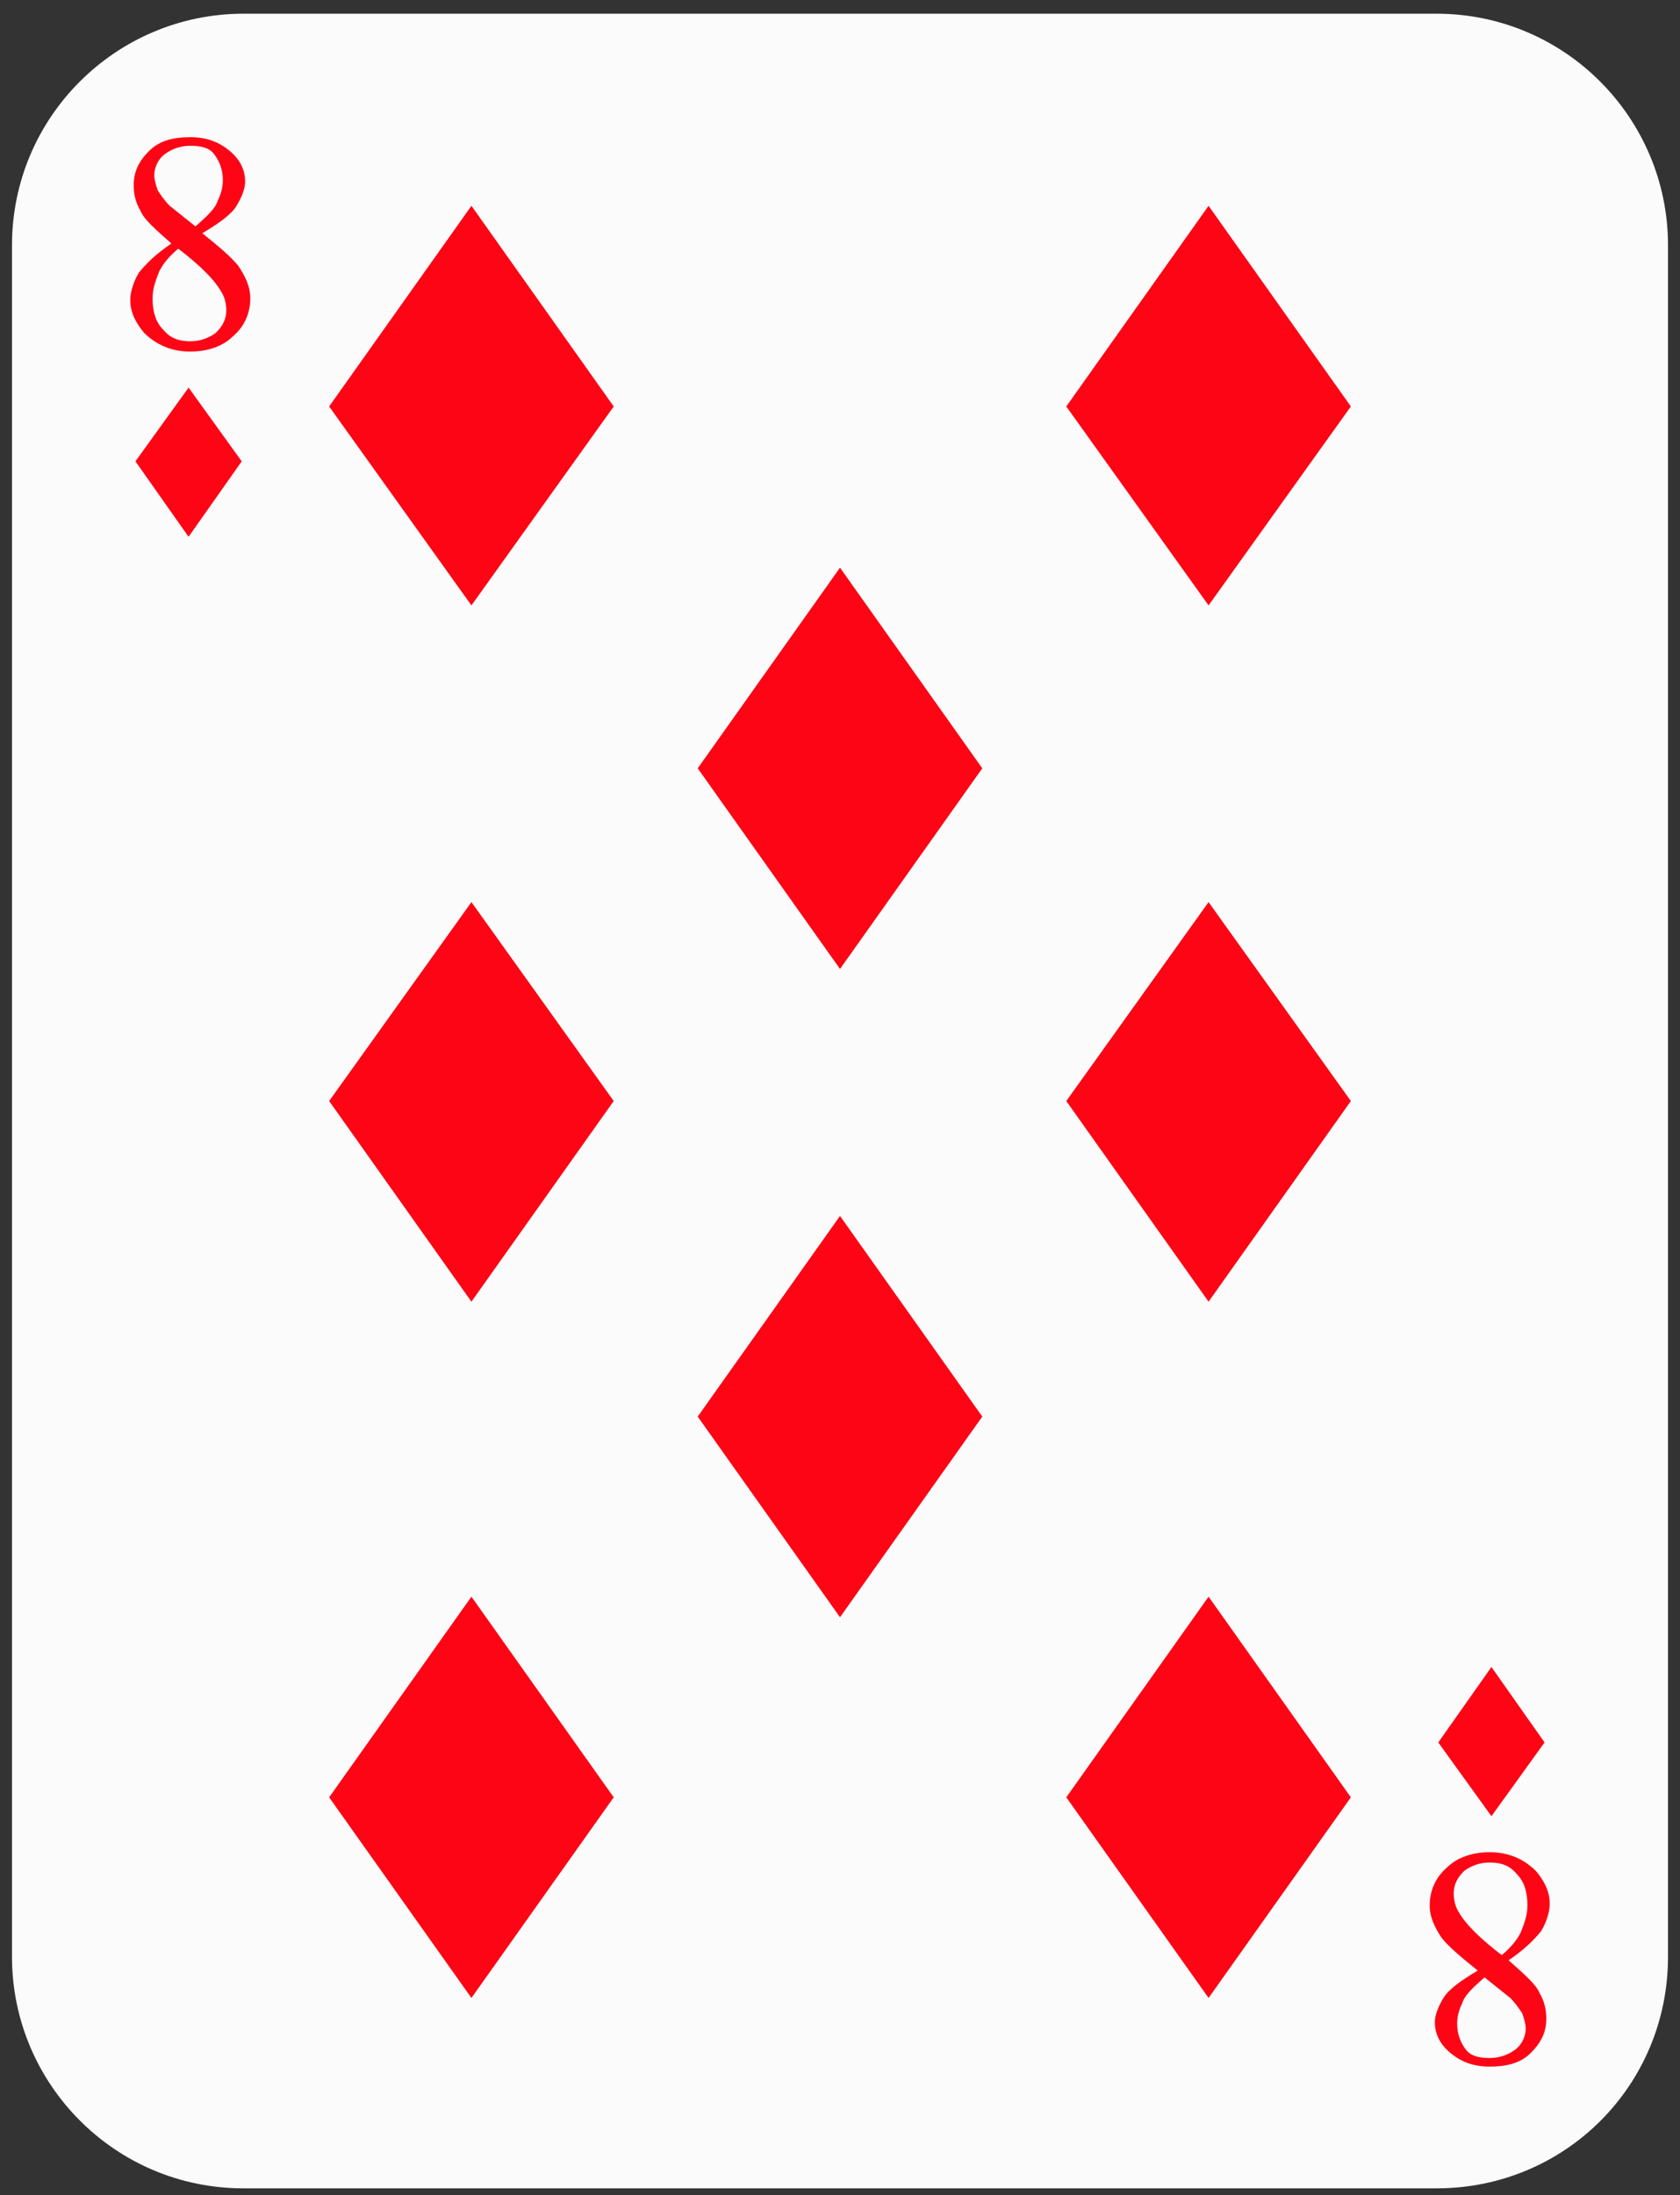 <?xml version="1.0" encoding="UTF-8" standalone="no"?>
<!DOCTYPE svg PUBLIC "-//W3C//DTD SVG 1.1//EN" "http://www.w3.org/Graphics/SVG/1.1/DTD/svg11.dtd">
<svg width="100%" height="100%" viewBox="0 0 98 128" version="1.1" xmlns="http://www.w3.org/2000/svg" xmlns:xlink="http://www.w3.org/1999/xlink" xml:space="preserve" xmlns:serif="http://www.serif.com/" style="fill-rule:evenodd;clip-rule:evenodd;stroke-linejoin:round;stroke-miterlimit:2;">
    <rect x="0" y="0" width="98" height="128" fill="#333333" stroke="none"/>
    <g transform="matrix(1,0,0,1,-801,-117)">
        <g>
            <path d="M884.8,244.6L815.2,244.6C807.7,244.6 801.7,238.5 801.7,231.1L801.7,131.3C801.7,123.8 807.8,117.8 815.2,117.8L884.8,117.8C892.3,117.8 898.3,123.9 898.3,131.3L898.3,231.1C898.3,238.6 892.3,244.6 884.8,244.6Z" style="fill:rgb(251,251,252);fill-rule:nonzero;"/>
            <g>
                <g>
                    <path d="M828.5,129L820.2,140.7L828.5,152.3L836.8,140.7L828.5,129Z" style="fill:rgb(253,5,21);fill-rule:nonzero;"/>
                    <path d="M828.5,169.6L820.2,181.2L828.5,192.9L836.8,181.2L828.5,169.6Z" style="fill:rgb(253,5,21);fill-rule:nonzero;"/>
                    <path d="M828.5,210.1L820.2,221.8L828.5,233.5L836.8,221.8L828.5,210.1Z" style="fill:rgb(253,5,21);fill-rule:nonzero;"/>
                </g>
                <g>
                    <path d="M871.5,129L863.2,140.7L871.5,152.3L879.8,140.7L871.5,129Z" style="fill:rgb(253,5,21);fill-rule:nonzero;"/>
                    <path d="M871.5,169.6L863.2,181.2L871.5,192.9L879.8,181.2L871.5,169.6Z" style="fill:rgb(253,5,21);fill-rule:nonzero;"/>
                    <path d="M871.5,210.1L863.2,221.8L871.5,233.5L879.8,221.8L871.5,210.1Z" style="fill:rgb(253,5,21);fill-rule:nonzero;"/>
                </g>
            </g>
            <path d="M812,139.6L808.9,143.9L812,148.3L815.1,143.9L812,139.6Z" style="fill:rgb(253,5,21);fill-rule:nonzero;"/>
            <path d="M888,222.9L884.9,218.6L888,214.2L891.1,218.6L888,222.9Z" style="fill:rgb(253,5,21);fill-rule:nonzero;"/>
            <g>
                <g>
                    <path d="M811,131.2C810.1,130.4 809.4,129.8 809.2,129.3C808.9,128.8 808.8,128.3 808.8,127.8C808.8,127 809.1,126.4 809.7,125.8C810.3,125.2 811.1,125 812.1,125C813.1,125 813.8,125.3 814.4,125.8C815,126.3 815.3,126.9 815.3,127.6C815.3,128 815.1,128.5 814.8,129C814.5,129.5 813.8,130 812.8,130.6C813.8,131.4 814.5,132 814.9,132.5C815.3,133.1 815.6,133.7 815.6,134.4C815.6,135.2 815.3,136 814.6,136.6C814,137.2 813.1,137.5 812.1,137.5C811,137.5 810.1,137.1 809.4,136.4C808.9,135.8 808.6,135.2 808.6,134.5C808.6,134 808.8,133.4 809.1,132.9C809.5,132.4 810.1,131.8 811,131.2ZM811.4,131.5C810.9,131.9 810.5,132.4 810.3,132.8C810.1,133.3 809.9,133.8 809.9,134.4C809.9,135.2 810.1,135.8 810.5,136.2C810.9,136.7 811.4,136.9 812.1,136.9C812.7,136.9 813.2,136.7 813.6,136.4C814,136 814.2,135.6 814.2,135.1C814.2,134.7 814.1,134.3 813.9,134C813.5,133.3 812.7,132.5 811.4,131.5ZM812.4,130.2C813.1,129.6 813.6,129.1 813.7,128.7C813.9,128.3 814,127.9 814,127.5C814,126.9 813.8,126.4 813.5,126C813.2,125.6 812.7,125.5 812.1,125.5C811.5,125.5 811,125.7 810.6,126C810.2,126.3 810,126.8 810,127.2C810,127.5 810.1,127.8 810.2,128.1C810.4,128.4 810.6,128.7 810.9,129L812.4,130.2Z" style="fill:rgb(253,5,21);fill-rule:nonzero;"/>
                </g>
            </g>
            <g>
                <g>
                    <path d="M889,231.3C889.9,232.1 890.6,232.7 890.8,233.2C891.1,233.7 891.2,234.2 891.2,234.7C891.2,235.5 890.9,236.1 890.3,236.7C889.7,237.3 888.9,237.5 887.9,237.5C886.9,237.5 886.2,237.2 885.6,236.7C885,236.2 884.7,235.6 884.7,234.9C884.7,234.5 884.9,234 885.2,233.5C885.5,233 886.2,232.5 887.2,231.9C886.2,231.1 885.5,230.5 885.1,230C884.7,229.4 884.4,228.8 884.4,228.1C884.4,227.3 884.7,226.5 885.4,225.9C886,225.3 886.9,225 887.9,225C889,225 889.9,225.4 890.6,226.1C891.1,226.7 891.4,227.3 891.4,228C891.4,228.5 891.2,229.1 890.9,229.6C890.5,230.1 889.9,230.7 889,231.3ZM888.6,231C889.1,230.6 889.5,230.1 889.7,229.7C889.9,229.2 890.1,228.7 890.1,228.1C890.1,227.3 889.9,226.7 889.5,226.3C889.1,225.8 888.6,225.6 887.9,225.6C887.3,225.6 886.8,225.8 886.4,226.1C886,226.5 885.8,226.9 885.8,227.4C885.8,227.8 885.9,228.2 886.1,228.5C886.5,229.2 887.3,230 888.6,231ZM887.6,232.3C886.9,232.9 886.4,233.4 886.3,233.8C886.1,234.2 886,234.6 886,235C886,235.6 886.2,236.1 886.5,236.5C886.8,236.9 887.3,237 887.9,237C888.5,237 889,236.8 889.4,236.5C889.8,236.2 890,235.7 890,235.3C890,235 889.9,234.7 889.8,234.4C889.6,234.1 889.4,233.8 889.1,233.5L887.6,232.3Z" style="fill:rgb(253,5,21);fill-rule:nonzero;"/>
                </g>
            </g>
            <path d="M850,187.9L841.7,199.6L850,211.3L858.3,199.6L850,187.9Z" style="fill:rgb(253,5,21);fill-rule:nonzero;"/>
            <path d="M850,150.1L841.7,161.8L850,173.5L858.3,161.8L850,150.1Z" style="fill:rgb(253,5,21);fill-rule:nonzero;"/>
        </g>
    </g>
</svg>
